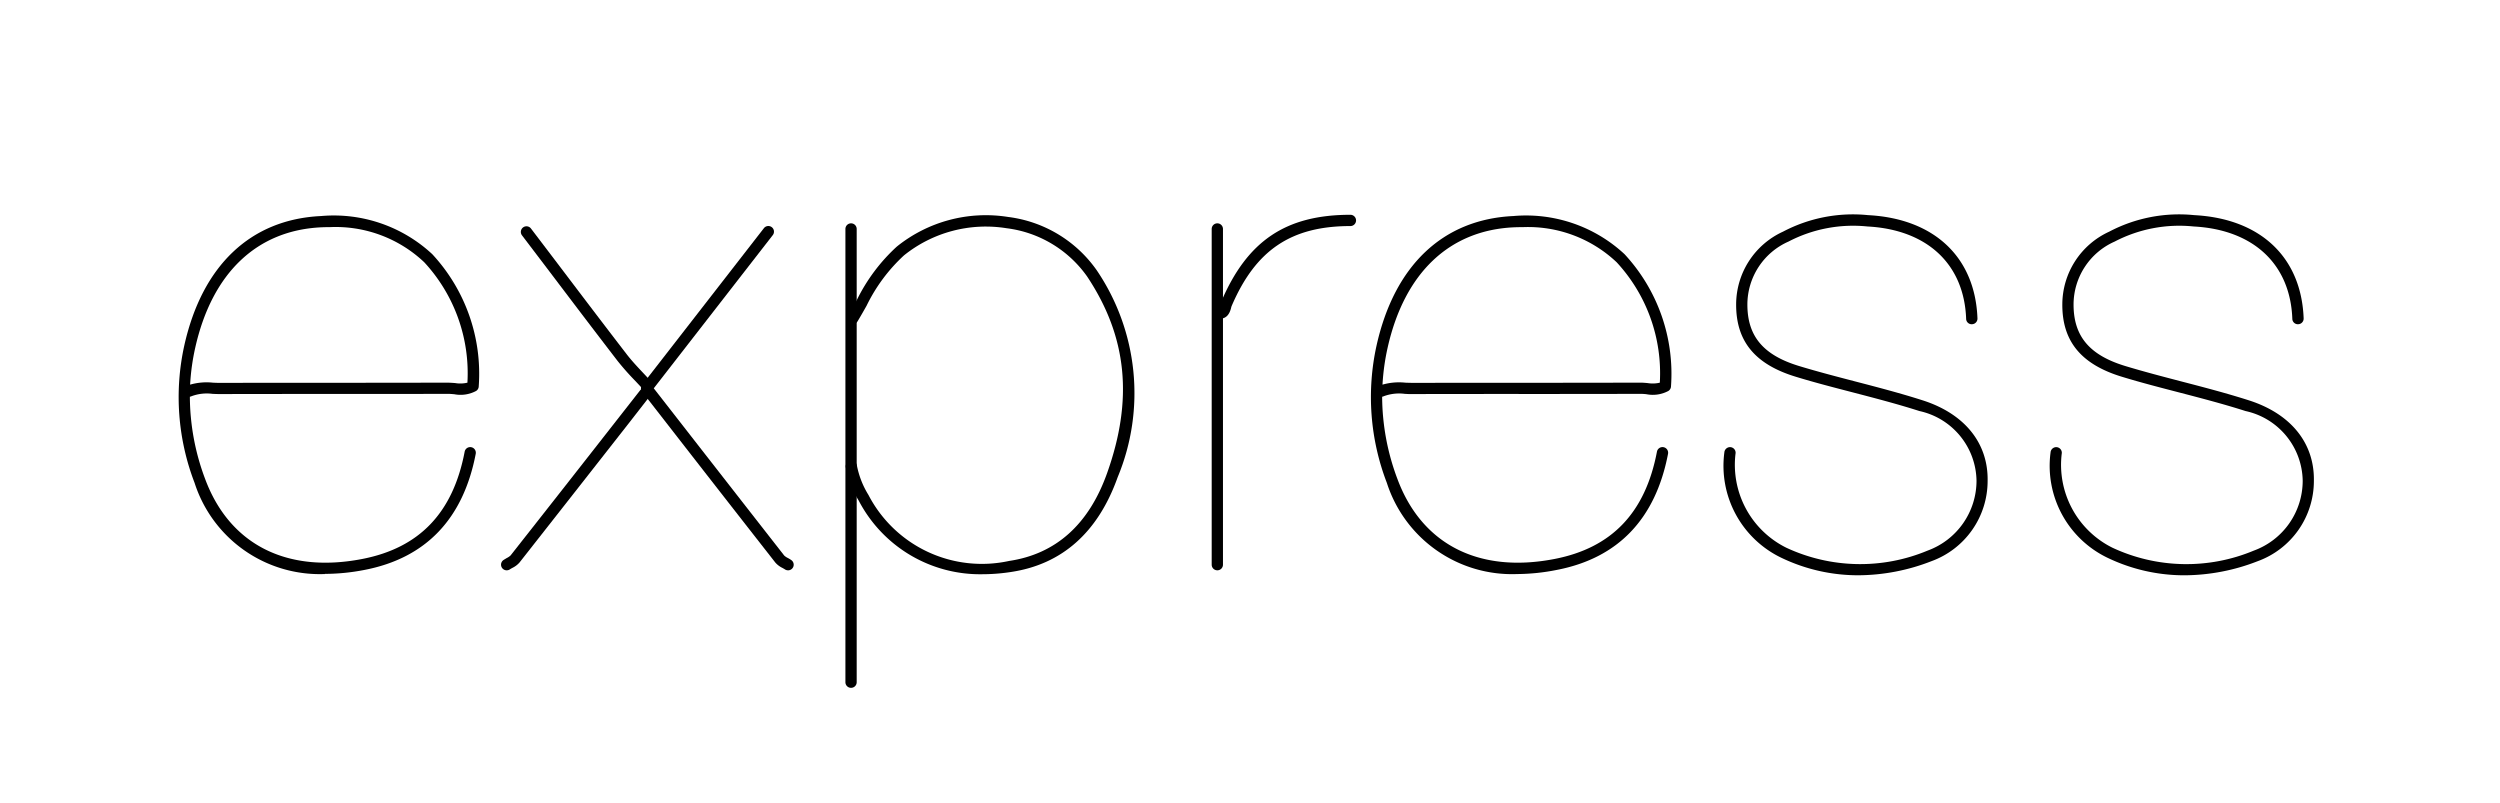 <svg id="icon-expressjs" xmlns="http://www.w3.org/2000/svg" width="127" height="40.801" viewBox="0 0 127 40.801">
  <rect id="Rectangle_37" data-name="Rectangle 37" width="127" height="40.801" fill="#fff"/>
  <path id="Path_269" data-name="Path 269" d="M312.731,56.4a9,9,0,0,1-3.907-.887,5.181,5.181,0,0,1-2.9-5.351.291.291,0,0,1,.3-.272.286.286,0,0,1,.272.3A4.7,4.7,0,0,0,309.071,55a8.882,8.882,0,0,0,7.175.148,3.781,3.781,0,0,0,2.488-3.554,3.683,3.683,0,0,0-2.9-3.537c-1.109-.355-2.261-.655-3.374-.945-.952-.248-1.937-.5-2.9-.795-2.076-.63-3.041-1.8-3.037-3.673a4.071,4.071,0,0,1,2.381-3.7,7.627,7.627,0,0,1,4.321-.839c3.362.176,5.44,2.136,5.557,5.242a.286.286,0,0,1-.275.3.28.28,0,0,1-.3-.275c-.1-2.778-1.98-4.532-5.015-4.691a7.1,7.1,0,0,0-4.01.767,3.5,3.5,0,0,0-2.088,3.2c0,1.607.807,2.57,2.63,3.123.948.288,1.927.542,2.874.789,1.121.292,2.28.594,3.4.953,2.134.683,3.336,2.175,3.3,4.094a4.338,4.338,0,0,1-2.856,4.078A10.339,10.339,0,0,1,312.731,56.4Z" transform="translate(-218.327 -27.176)"/>
  <path id="Path_270" data-name="Path 270" d="M370.607,56.4a9,9,0,0,1-3.907-.887,5.18,5.18,0,0,1-2.9-5.351.29.29,0,0,1,.3-.272.286.286,0,0,1,.272.3A4.7,4.7,0,0,0,366.946,55a8.881,8.881,0,0,0,7.175.148,3.78,3.78,0,0,0,2.488-3.554,3.683,3.683,0,0,0-2.9-3.537c-1.11-.355-2.261-.655-3.375-.945-.952-.248-1.936-.5-2.9-.795-2.076-.63-3.041-1.8-3.036-3.673a4.07,4.07,0,0,1,2.381-3.7,7.62,7.62,0,0,1,4.321-.84c3.362.176,5.44,2.136,5.557,5.242a.286.286,0,0,1-.275.3.281.281,0,0,1-.3-.275c-.1-2.778-1.98-4.532-5.015-4.691a7.1,7.1,0,0,0-4.01.767,3.5,3.5,0,0,0-2.088,3.2c0,1.607.807,2.57,2.63,3.123.948.287,1.927.542,2.873.789,1.121.292,2.281.594,3.405.954,2.134.683,3.336,2.175,3.3,4.094a4.337,4.337,0,0,1-2.855,4.077A10.337,10.337,0,0,1,370.607,56.4Z" transform="translate(-259.632 -27.175)"/>
  <path id="Path_271" data-name="Path 271" d="M157,56.428a6.953,6.953,0,0,1-6.3-3.742,5.071,5.071,0,0,1-.658-1.7.286.286,0,1,1,.568-.076,4.436,4.436,0,0,0,.586,1.491,6.492,6.492,0,0,0,7.151,3.351c2.366-.354,4.036-1.848,4.964-4.439,1.347-3.764,1.029-6.942-1-10a5.9,5.9,0,0,0-4.1-2.462A6.637,6.637,0,0,0,153,40.231a8.55,8.55,0,0,0-1.9,2.558c-.15.265-.3.531-.458.793a.286.286,0,1,1-.49-.3c.155-.257.3-.518.45-.778a9.113,9.113,0,0,1,2.032-2.718,7.211,7.211,0,0,1,5.66-1.507,6.476,6.476,0,0,1,4.5,2.711,11.125,11.125,0,0,1,1.061,10.511c-1,2.805-2.827,4.425-5.418,4.813A9.644,9.644,0,0,1,157,56.428Z" transform="translate(-107.078 -27.257)"/>
  <path id="Path_272" data-name="Path 272" d="M39.118,56.491A6.68,6.68,0,0,1,32.5,51.86a12.146,12.146,0,0,1-.521-6.987c.912-4.072,3.379-6.4,6.946-6.568a7.346,7.346,0,0,1,5.647,1.935,8.929,8.929,0,0,1,2.363,6.715.286.286,0,0,1-.135.236,1.675,1.675,0,0,1-1.108.166c-.11-.01-.224-.019-.328-.02-3.857.014-7.714,0-11.572.012-.127,0-.253-.005-.381-.011a2.215,2.215,0,0,0-1.069.121.288.288,0,0,1-.082.025,11.966,11.966,0,0,0,.775,4.175c1.237,3.331,4.148,4.813,7.985,4.066,2.907-.566,4.609-2.348,5.2-5.45a.286.286,0,1,1,.562.108c-.635,3.311-2.538,5.3-5.657,5.9a10.546,10.546,0,0,1-2.01.2ZM39.4,38.867q-.224,0-.454.01c-3.285.15-5.563,2.324-6.414,6.121a11.372,11.372,0,0,0-.259,1.872,3.027,3.027,0,0,1,1.16-.1c.118.005.233.011.354.01,3.857-.008,7.714,0,11.571-.012.127.005.253.011.381.022a1.559,1.559,0,0,0,.621-.02,8.3,8.3,0,0,0-2.194-6.118A6.55,6.55,0,0,0,39.4,38.867Z" transform="translate(-22.615 -27.33)"/>
  <path id="Path_273" data-name="Path 273" d="M250.663,56.492a6.681,6.681,0,0,1-6.621-4.632,12.148,12.148,0,0,1-.521-6.987c.912-4.072,3.379-6.4,6.946-6.568a7.349,7.349,0,0,1,5.647,1.935,8.93,8.93,0,0,1,2.363,6.715.287.287,0,0,1-.135.236,1.672,1.672,0,0,1-1.108.166,2.706,2.706,0,0,0-.327-.02c-3.857.014-7.714,0-11.572.012-.122.005-.254-.005-.381-.011a2.224,2.224,0,0,0-1.069.121.285.285,0,0,1-.082.025,11.964,11.964,0,0,0,.775,4.175c1.237,3.331,4.147,4.813,7.985,4.066,2.907-.566,4.609-2.348,5.2-5.45a.286.286,0,1,1,.563.108c-.635,3.311-2.539,5.3-5.657,5.9A10.551,10.551,0,0,1,250.663,56.492Zm.285-17.624q-.224,0-.454.01c-3.285.15-5.563,2.324-6.414,6.121a11.369,11.369,0,0,0-.259,1.871,3.03,3.03,0,0,1,1.159-.1c.118.005.235.007.355.01,3.857-.007,7.714,0,11.571-.012.129,0,.253.011.382.022a1.566,1.566,0,0,0,.621-.02,8.3,8.3,0,0,0-2.194-6.118,6.55,6.55,0,0,0-4.766-1.783Z" transform="translate(-173.59 -27.33)"/>
  <path id="Path_274" data-name="Path 274" d="M215.268,57.24a.286.286,0,0,1-.286-.286V39.9a.286.286,0,1,1,.573,0V56.954A.286.286,0,0,1,215.268,57.24Z" transform="translate(-153.428 -28.268)"/>
  <path id="Path_275" data-name="Path 275" d="M150.281,63.21a.286.286,0,0,1-.286-.286V39.9a.286.286,0,1,1,.573,0V62.924A.286.286,0,0,1,150.281,63.21Z" transform="translate(-107.048 -28.268)"/>
  <path id="Path_276" data-name="Path 276" d="M121.19,57.594a.284.284,0,0,1-.158-.048c-.039-.026-.082-.049-.124-.073a1.126,1.126,0,0,1-.366-.278q-2.86-3.653-5.717-7.329l-1.044-1.341a.286.286,0,0,1,0-.352l6.184-7.959a.286.286,0,0,1,.452.351l-6.047,7.783.908,1.165q2.865,3.679,5.716,7.327a.739.739,0,0,0,.192.13c.056.031.112.062.164.1a.286.286,0,0,1-.159.525Z" transform="translate(-81.159 -28.622)"/>
  <path id="Path_277" data-name="Path 277" d="M89.2,78.146a.286.286,0,0,1-.159-.525c.052-.034.107-.065.163-.1a.747.747,0,0,0,.193-.131q2.77-3.517,5.528-7.044l1.048-1.338a.286.286,0,1,1,.451.353L95.382,70.7q-2.762,3.525-5.529,7.046a1.136,1.136,0,0,1-.366.277c-.042.023-.085.047-.124.073A.285.285,0,0,1,89.2,78.146Z" transform="translate(-63.459 -49.174)"/>
  <path id="Path_278" data-name="Path 278" d="M215.527,43.393a.772.772,0,0,1-.149-.016.286.286,0,0,1,.111-.562l.01,0a1,1,0,0,0,.033-.116,1.073,1.073,0,0,1,.046-.152c1.322-3.106,3.287-4.431,6.569-4.431a.286.286,0,1,1,0,.573c-3.016,0-4.823,1.221-6.042,4.082a.627.627,0,0,0-.017.064C216,43.207,215.81,43.393,215.527,43.393Z" transform="translate(-153.546 -27.205)"/>
  <path id="Path_279" data-name="Path 279" d="M98.84,48.5a.286.286,0,0,1-.213-.094c-.134-.148-.271-.294-.408-.439a13.344,13.344,0,0,1-.886-1c-1.2-1.557-2.406-3.15-3.572-4.69l-1.292-1.7a.286.286,0,1,1,.456-.346l1.292,1.7c1.166,1.539,2.372,3.131,3.57,4.686.257.334.558.653.848.961.14.148.28.3.417.448a.286.286,0,0,1-.212.478Z" transform="translate(-65.952 -28.622)"/>
</svg>
